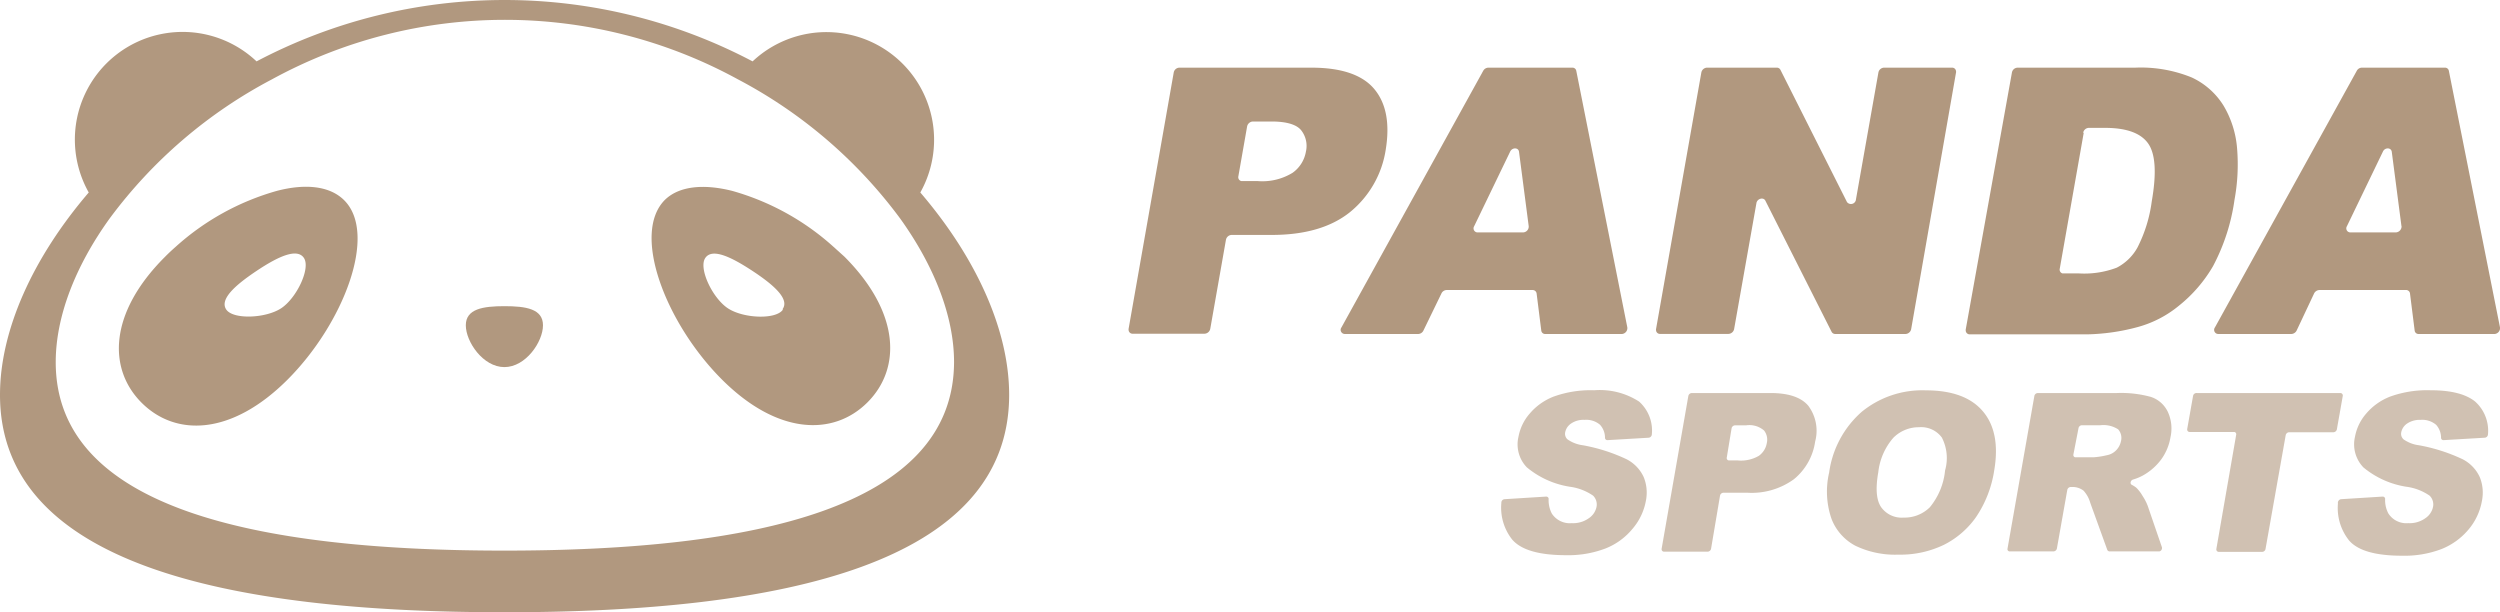<svg xmlns="http://www.w3.org/2000/svg" viewBox="0 0 278.6 68.23"><defs><style>.cls-1{fill:#b1987f;}.cls-2{opacity:0.6;}</style></defs><title>资源 1</title><g id="图层_2" data-name="图层 2"><g id="图层_1-2" data-name="图层 1"><path class="cls-1" d="M130.8,8.08a.66.66,0,0,1,.63-.54h14.71c3.33,0,5.67.79,7,2.37s1.76,3.83,1.29,6.74a11.13,11.13,0,0,1-4,7c-2.1,1.68-5,2.53-8.69,2.53h-4.48a.67.67,0,0,0-.64.54l-1.75,9.93a.68.68,0,0,1-.64.54h-8a.44.44,0,0,1-.46-.42.49.49,0,0,1,0-.12ZM138,19.66a.44.44,0,0,0,.34.52h1.82a6.45,6.45,0,0,0,3.88-.92,3.64,3.64,0,0,0,1.49-2.36,2.81,2.81,0,0,0-.51-2.36c-.5-.65-1.62-1-3.33-1h-2.07a.69.69,0,0,0-.64.54Z"/><path class="cls-1" d="M170.82,32.32h-9.61a.66.66,0,0,0-.58.39l-2,4.12a.67.67,0,0,1-.58.39h-8.19a.47.47,0,0,1-.46-.46.44.44,0,0,1,.09-.27l15.8-28.6a.67.67,0,0,1,.57-.35h9.35a.43.43,0,0,1,.45.35l5.69,28.6a.66.66,0,0,1-.59.73h-8.55a.43.43,0,0,1-.45-.38l-.52-4.14A.45.45,0,0,0,170.82,32.32Zm-.46-7.11-1.08-8.29c-.06-.51-.78-.51-1,0l-4,8.29a.45.45,0,0,0,.14.62.43.43,0,0,0,.25.07h5.07a.65.65,0,0,0,.62-.68Z"/><path class="cls-1" d="M190.21,7.54H198a.44.44,0,0,1,.41.24l7.42,14.74a.56.56,0,0,0,1-.31l2.5-14.13a.66.66,0,0,1,.63-.54h7.57a.43.43,0,0,1,.45.4.32.32,0,0,1,0,.14l-5,28.6a.67.67,0,0,1-.63.54h-7.83a.46.46,0,0,1-.4-.23l-7.39-14.63c-.22-.43-.94-.22-1,.31l-2.48,14a.67.67,0,0,1-.63.54H185a.43.43,0,0,1-.45-.41.29.29,0,0,1,0-.13l5.05-28.6A.67.67,0,0,1,190.21,7.54Z"/><path class="cls-1" d="M224.21,8.08a.66.66,0,0,1,.63-.54h13.09a15,15,0,0,1,6.31,1.09,8.25,8.25,0,0,1,3.55,3.14,11,11,0,0,1,1.51,4.76,21.74,21.74,0,0,1-.29,5.75,22.35,22.35,0,0,1-2.39,7.38,15.76,15.76,0,0,1-3.78,4.39,12.28,12.28,0,0,1-4.63,2.4,23.1,23.1,0,0,1-5.61.81H219.52a.44.44,0,0,1-.46-.42.49.49,0,0,1,0-.12Zm8,6.72-2.67,15.14a.44.44,0,0,0,.3.53h1.85a10.19,10.19,0,0,0,4.2-.64,5.55,5.55,0,0,0,2.3-2.23,15.76,15.76,0,0,0,1.6-5.15c.55-3.14.42-5.3-.4-6.46s-2.42-1.74-4.8-1.74h-1.75a.66.66,0,0,0-.69.54Z"/><path class="cls-1" d="M268.08,32.32h-9.61a.69.69,0,0,0-.59.39l-1.94,4.12a.69.69,0,0,1-.59.39h-8.14a.46.46,0,0,1-.38-.73l15.81-28.6a.65.65,0,0,1,.56-.35h9.26a.43.43,0,0,1,.44.35l5.7,28.6a.66.66,0,0,1-.59.73h-8.47a.43.43,0,0,1-.45-.38l-.52-4.14A.44.44,0,0,0,268.08,32.32Zm-.46-7.11-1.08-8.29c-.07-.51-.79-.51-1,0l-4,8.29a.45.45,0,0,0,.39.69H267a.67.67,0,0,0,.63-.69Z"/><g class="cls-2"><path class="cls-1" d="M167.66,55.63l4.63-.29a.27.27,0,0,1,.29.23v0a3.26,3.26,0,0,0,.35,1.65,2.39,2.39,0,0,0,2.23,1.08,3,3,0,0,0,1.9-.55,2,2,0,0,0,.86-1.28,1.39,1.39,0,0,0-.38-1.23,5.92,5.92,0,0,0-2.62-1,9.9,9.9,0,0,1-4.76-2.15,3.68,3.68,0,0,1-.94-3.42,5.42,5.42,0,0,1,1.25-2.58,6.64,6.64,0,0,1,2.71-1.91,12.21,12.21,0,0,1,4.48-.69,8.08,8.08,0,0,1,5,1.26,4.32,4.32,0,0,1,1.42,3.66.39.39,0,0,1-.36.37l-4.58.27a.27.27,0,0,1-.28-.24h0a2.15,2.15,0,0,0-.55-1.47,2.36,2.36,0,0,0-1.73-.55,2.42,2.42,0,0,0-1.5.41,1.54,1.54,0,0,0-.66,1,.83.83,0,0,0,.26.76,3.82,3.82,0,0,0,1.72.66,19.49,19.49,0,0,1,4.87,1.56,4.21,4.21,0,0,1,1.91,2,4.6,4.6,0,0,1,.24,2.62,6.61,6.61,0,0,1-1.5,3.14,7.39,7.39,0,0,1-3,2.18,11.58,11.58,0,0,1-4.4.75c-3,0-5-.58-6-1.74a5.72,5.72,0,0,1-1.21-4.08A.39.39,0,0,1,167.66,55.63Z"/><path class="cls-1" d="M188.15,44.12a.41.41,0,0,1,.38-.32h8.78q3,0,4.2,1.41a4.65,4.65,0,0,1,.77,4,6.63,6.63,0,0,1-2.36,4.19,8,8,0,0,1-5.19,1.51h-2.67a.4.4,0,0,0-.38.33l-1,5.92a.41.41,0,0,1-.38.32h-4.86a.27.27,0,0,1-.27-.25.15.15,0,0,1,0-.07ZM192.43,51a.26.26,0,0,0,.22.31h1A3.94,3.94,0,0,0,196,50.8a2.18,2.18,0,0,0,.89-1.41,1.66,1.66,0,0,0-.3-1.41,2.5,2.5,0,0,0-2-.58h-1.24a.41.41,0,0,0-.38.32Z"/><path class="cls-1" d="M203.84,52.66a11,11,0,0,1,3.61-6.75,10.65,10.65,0,0,1,7.16-2.41q4.42,0,6.39,2.37c1.32,1.58,1.72,3.8,1.22,6.65a12.69,12.69,0,0,1-2,5.09,9.72,9.72,0,0,1-3.56,3.09,11.18,11.18,0,0,1-5.12,1.11,10.17,10.17,0,0,1-4.79-1,5.68,5.68,0,0,1-2.65-3A9.31,9.31,0,0,1,203.84,52.66Zm5.47,0c-.31,1.79-.21,3.07.32,3.85a2.8,2.8,0,0,0,2.5,1.17,4,4,0,0,0,2.93-1.15,7.59,7.59,0,0,0,1.7-4.11,5,5,0,0,0-.36-3.66,2.86,2.86,0,0,0-2.54-1.15A4,4,0,0,0,211,48.78a7,7,0,0,0-1.69,3.91Z"/><path class="cls-1" d="M223.71,61.18l3-17.06a.41.41,0,0,1,.38-.32h8.8a12.51,12.51,0,0,1,3.8.43,3.19,3.19,0,0,1,1.87,1.62,4.41,4.41,0,0,1,.32,2.86,5.79,5.79,0,0,1-1.08,2.55,6.39,6.39,0,0,1-2,1.73,5.44,5.44,0,0,1-1.09.45c-.29.09-.38.47-.14.59a3.12,3.12,0,0,1,.49.31,4.25,4.25,0,0,1,.71.93,5.46,5.46,0,0,1,.57,1.1L240.93,61a.39.39,0,0,1-.29.45H235.1a.29.29,0,0,1-.26-.16l-1.9-5.25a3.37,3.37,0,0,0-.75-1.36,2,2,0,0,0-1.27-.41h-.16a.41.41,0,0,0-.38.32l-1.16,6.54a.41.41,0,0,1-.38.32H224a.26.26,0,0,1-.29-.21A.45.45,0,0,1,223.71,61.18Zm7.35-10.53a.26.26,0,0,0,.19.31h2.08a9.38,9.38,0,0,0,1.5-.24,1.88,1.88,0,0,0,1-.55,2,2,0,0,0,.53-1,1.44,1.44,0,0,0-.31-1.32,3,3,0,0,0-2-.46H232a.4.4,0,0,0-.37.32Z"/><path class="cls-1" d="M244.81,43.8h16a.27.27,0,0,1,.27.25.17.17,0,0,1,0,.07l-.66,3.73a.41.41,0,0,1-.38.32H255.1a.41.41,0,0,0-.38.32l-2.25,12.69a.39.39,0,0,1-.37.32h-4.83a.27.27,0,0,1-.28-.24.19.19,0,0,1,0-.08l2.21-12.73a.26.26,0,0,0-.19-.31h-5a.27.27,0,0,1-.27-.25.15.15,0,0,1,0-.07l.66-3.73A.39.39,0,0,1,244.81,43.8Z"/><path class="cls-1" d="M260.88,55.63l4.63-.29a.27.27,0,0,1,.29.23v0a3.17,3.17,0,0,0,.36,1.65,2.38,2.38,0,0,0,2.22,1.08,3,3,0,0,0,1.9-.55,2,2,0,0,0,.86-1.28,1.37,1.37,0,0,0-.38-1.23,5.92,5.92,0,0,0-2.62-1,9.9,9.9,0,0,1-4.76-2.15,3.71,3.71,0,0,1-.94-3.42,5.42,5.42,0,0,1,1.25-2.58,6.64,6.64,0,0,1,2.71-1.91,12.21,12.21,0,0,1,4.48-.69q3.39,0,4.95,1.26a4.36,4.36,0,0,1,1.43,3.66.39.39,0,0,1-.37.37l-4.58.27a.27.27,0,0,1-.28-.24h0a2.15,2.15,0,0,0-.55-1.47,2.39,2.39,0,0,0-1.72-.55,2.54,2.54,0,0,0-1.51.41,1.54,1.54,0,0,0-.66,1,.83.83,0,0,0,.26.76,3.82,3.82,0,0,0,1.72.66,19.49,19.49,0,0,1,4.87,1.56,4.21,4.21,0,0,1,1.91,2,4.6,4.6,0,0,1,.24,2.62A6.73,6.73,0,0,1,275.1,59a7.58,7.58,0,0,1-3,2.18,11.58,11.58,0,0,1-4.4.75q-4.51,0-5.95-1.74a5.78,5.78,0,0,1-1.21-4.08A.41.41,0,0,1,260.88,55.63Z"/></g><path class="cls-1" d="M102.56,21.45A12,12,0,0,0,83.87,6.84a59.27,59.27,0,0,0-55.28,0A12,12,0,0,0,9.89,21.45C3.66,28.72,0,36.8,0,44,0,62.82,25.17,68.23,56.23,68.23S112.46,62.82,112.46,44C112.46,36.81,108.8,28.73,102.56,21.45ZM56.21,61.36c-27.63,0-50-4.69-50-21,0-5.07,2.17-10.68,6-16A53.38,53.38,0,0,1,30.31,8.84a54.14,54.14,0,0,1,51.92,0,53.34,53.34,0,0,1,18.09,15.52c3.81,5.31,6,10.92,6,16C106.26,56.67,83.86,61.36,56.21,61.36Z"/><path class="cls-1" d="M56.21,34.12c-2.38,0-4.3.3-4.3,2.13s1.92,4.66,4.3,4.66,4.3-2.82,4.3-4.66S58.6,34.12,56.21,34.12Z"/><path class="cls-1" d="M30.86,21.27A28.23,28.23,0,0,0,19.58,27.5c-.42.37-.83.75-1.22,1.15C12.13,34.88,12,41.11,15.79,44.89s10,3.66,16.24-2.57,10.1-16.23,6.33-20C36.74,20.7,34,20.45,30.86,21.27Zm.48,13.08c-1.73,1.14-5.37,1.28-6.13.14s1-2.71,3.38-4.3,4.52-2.59,5.28-1.44S33.07,33.2,31.34,34.35Z"/><path class="cls-1" d="M92.88,27.5a28.26,28.26,0,0,0-11.29-6.23c-3.11-.78-5.87-.57-7.49,1-3.77,3.77.1,13.76,6.33,20s12.47,6.34,16.24,2.57,3.66-10-2.57-16.24Zm-5.63,7c-.76,1.14-4.4,1-6.13-.14s-3.29-4.45-2.53-5.6,2.88-.14,5.28,1.44,4.14,3.14,3.34,4.25Z"/></g></g></svg>